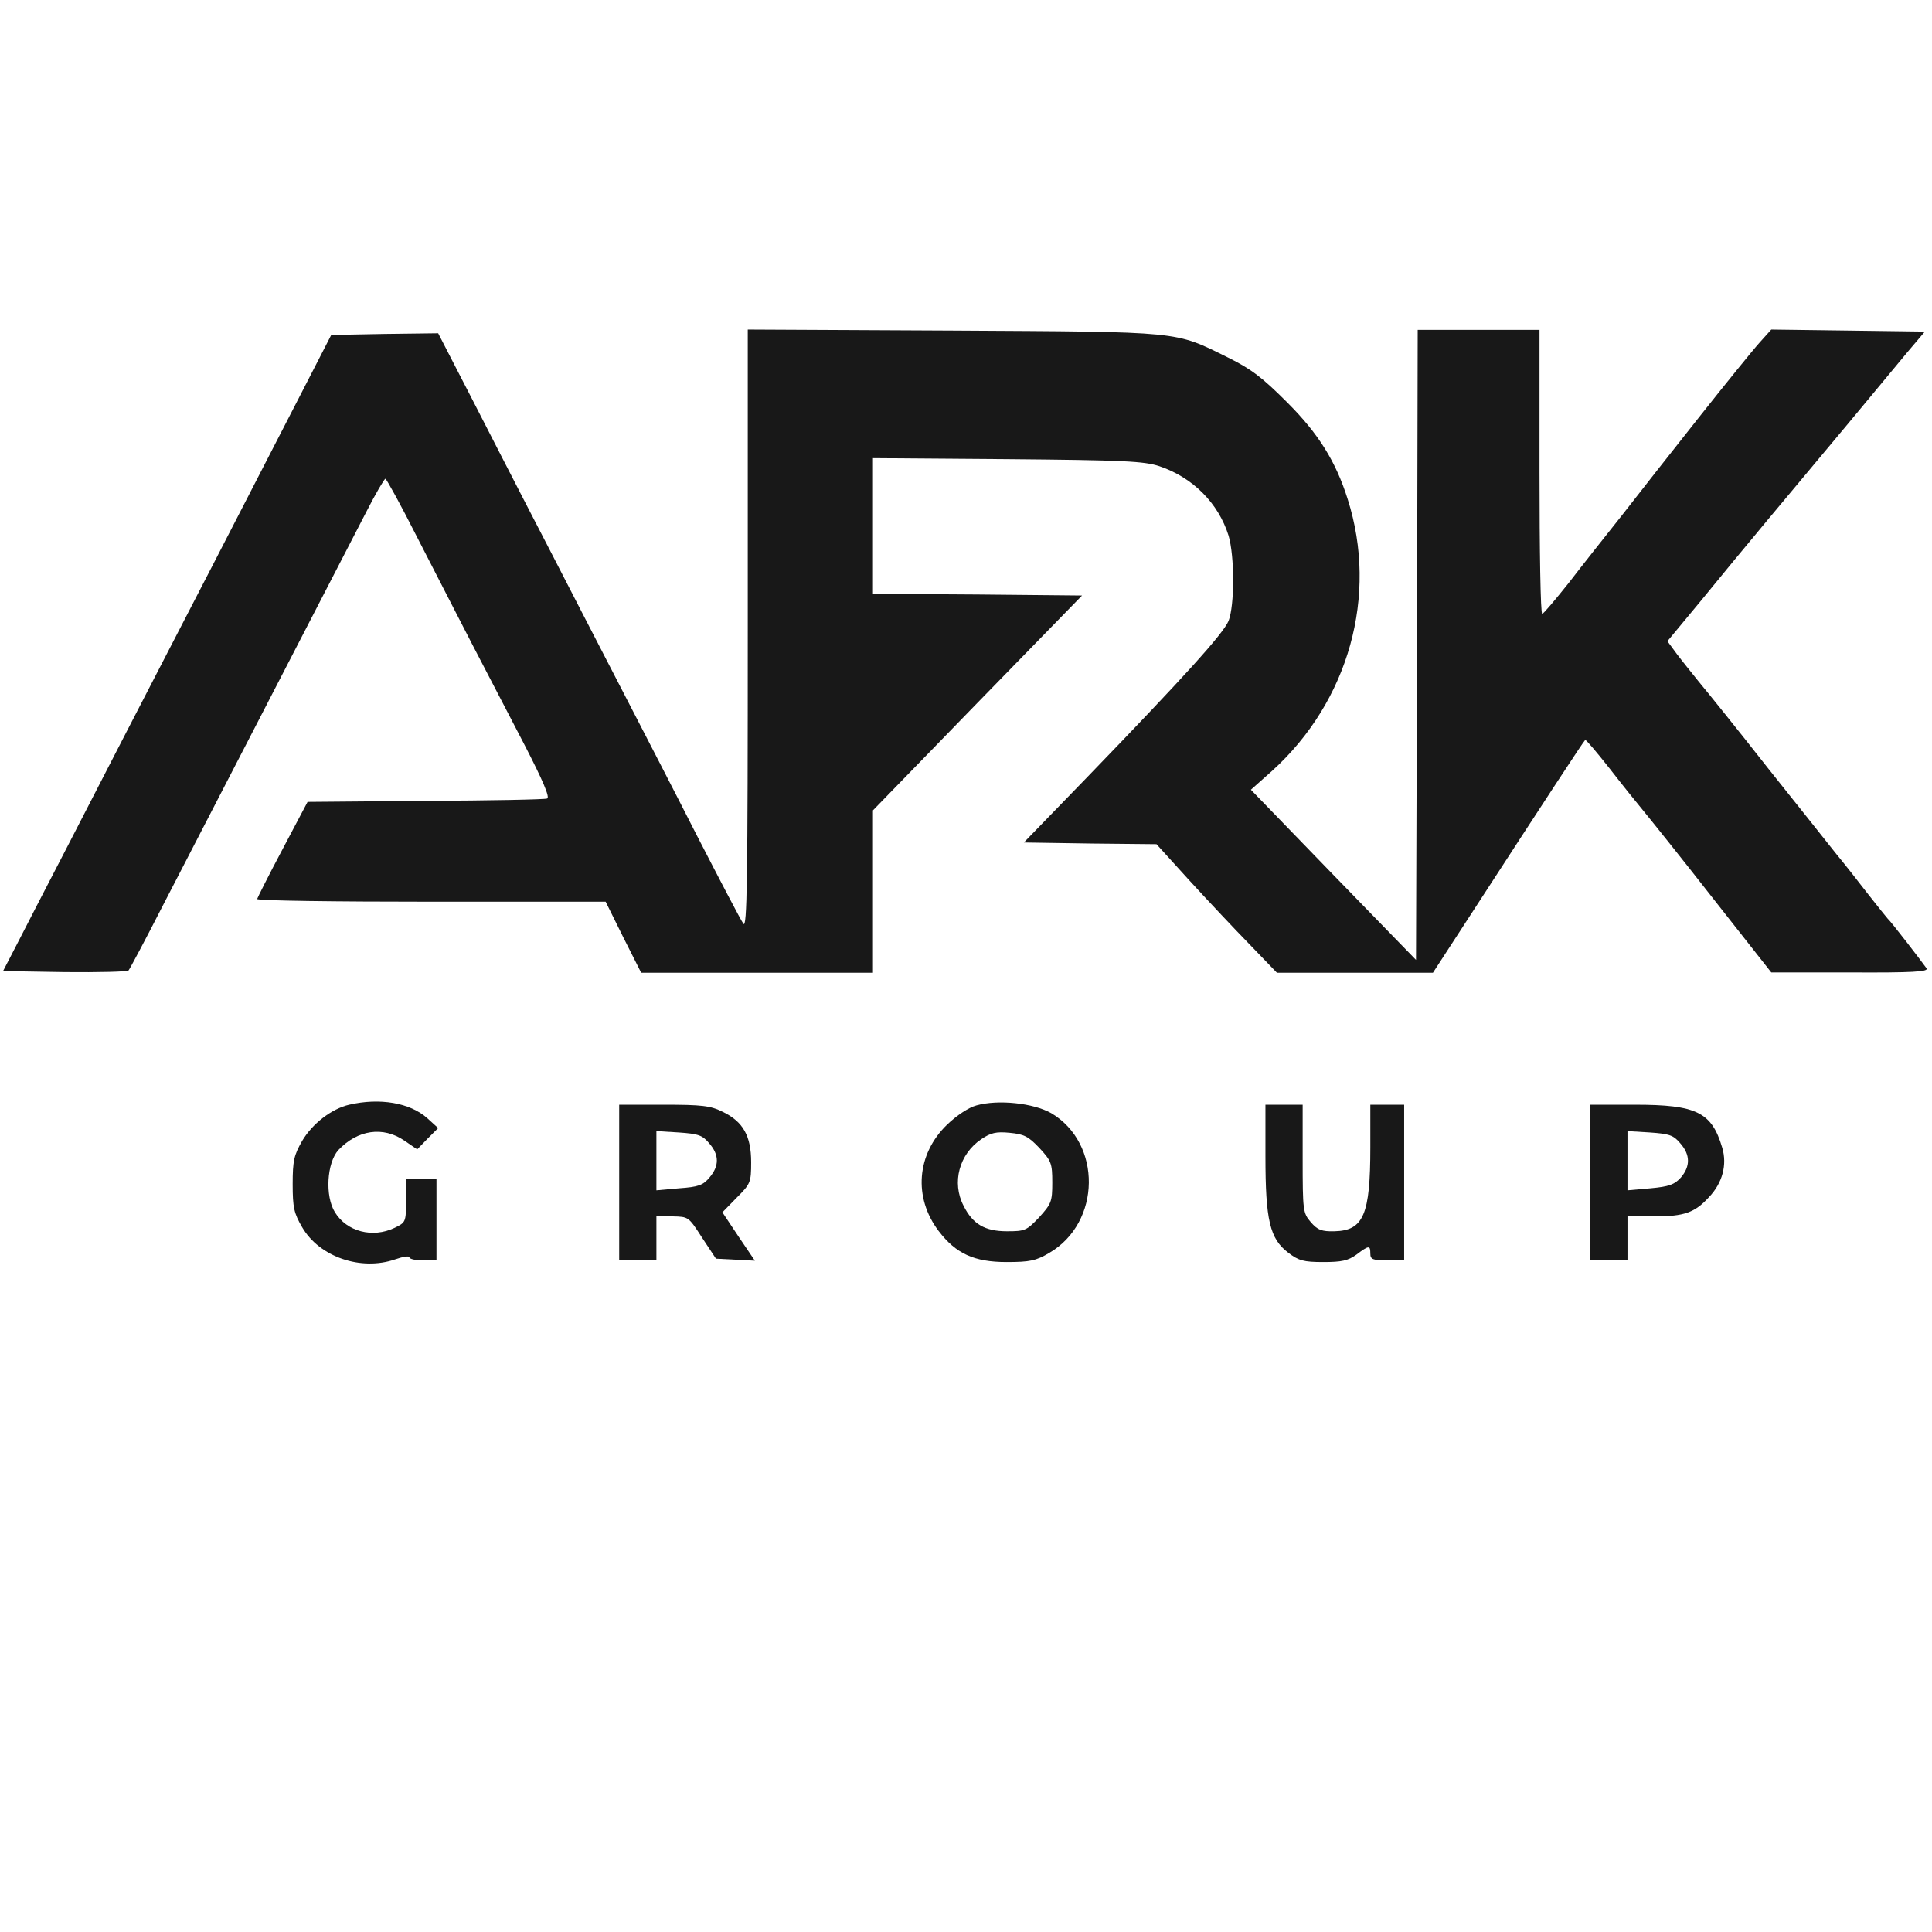 <?xml version="1.0" standalone="no"?>
<!DOCTYPE svg PUBLIC "-//W3C//DTD SVG 20010904//EN"
 "http://www.w3.org/TR/2001/REC-SVG-20010904/DTD/svg10.dtd">
<svg version="1.0" xmlns="http://www.w3.org/2000/svg"
 width="150pt" height="150pt" viewBox="0 50 571 276"
 preserveAspectRatio="xMidYMid meet">

<g transform="translate(0,276) scale(0.1,-0.1)"
fill="#181818" stroke="none">
<path d="M2210 1873 c0 -744 -2 -884 -13 -868 -8 11 -69 128 -137 260 -67 132
-151 294 -185 360 -34 66 -104 201 -155 300 -51 99 -123 239 -160 310 -37 72
-112 217 -166 323 l-99 192 -158 -2 -158 -3 -90 -175 c-264 -513 -317 -615
-374 -725 -77 -148 -191 -370 -320 -620 -54 -104 -118 -228 -142 -275 l-44
-85 182 -3 c101 -1 186 1 189 5 4 5 50 91 102 193 83 160 451 873 601 1163 27
53 53 97 56 97 3 0 46 -78 94 -173 48 -94 122 -237 163 -317 42 -80 111 -214
155 -298 53 -103 75 -154 66 -157 -6 -3 -169 -6 -360 -7 l-348 -3 -74 -140
c-41 -77 -74 -143 -75 -147 0 -5 232 -8 515 -8 l515 0 52 -105 53 -105 342 0
343 0 0 240 0 240 309 318 309 317 -309 3 -309 2 0 201 0 200 398 -3 c344 -3
404 -6 449 -21 98 -33 174 -109 204 -205 18 -61 18 -206 0 -252 -16 -38 -127
-161 -415 -459 l-190 -196 196 -3 196 -2 98 -108 c54 -59 134 -144 178 -189
l80 -83 230 0 231 0 130 200 c196 302 315 484 320 488 2 2 34 -36 72 -84 37
-48 84 -106 103 -129 19 -23 112 -139 205 -258 l170 -216 233 0 c184 -1 232 2
226 12 -11 16 -107 141 -115 147 -3 3 -30 37 -60 75 -30 39 -71 91 -91 115
-20 25 -111 140 -203 255 -91 116 -183 230 -204 255 -20 25 -50 62 -65 82
l-28 38 97 117 c53 65 142 173 198 240 56 67 161 193 234 280 72 87 154 185
181 218 l51 60 -227 3 -227 3 -35 -39 c-19 -21 -100 -121 -180 -222 -80 -101
-183 -232 -228 -290 -46 -58 -116 -146 -155 -197 -40 -50 -75 -92 -79 -92 -5
-1 -8 188 -8 419 l0 420 -180 0 -180 0 -2 -931 -3 -931 -244 251 -244 252 63
56 c226 205 314 518 223 803 -35 111 -86 193 -178 285 -73 73 -106 99 -175
133 -160 79 -131 76 -812 80 l-608 3 0 -888z"/>
<path d="M1032 470 c-52 -12 -109 -56 -139 -107 -24 -42 -28 -58 -28 -128 0
-69 4 -86 28 -127 51 -88 174 -130 275 -95 23 8 42 11 42 6 0 -5 18 -9 40 -9
l40 0 0 120 0 120 -45 0 -45 0 0 -64 c0 -63 -1 -64 -34 -80 -65 -31 -141 -11
-176 46 -30 48 -24 146 10 184 57 60 132 71 195 28 l38 -26 31 32 31 31 -32
29 c-51 46 -141 61 -231 40z"/>
<path d="M2886 468 c-23 -6 -59 -30 -87 -57 -90 -87 -100 -215 -25 -314 51
-67 105 -92 201 -92 69 0 87 4 126 27 154 90 156 324 6 413 -53 30 -157 41
-221 23z m186 -126 c35 -38 38 -45 38 -102 0 -57 -3 -63 -39 -103 -37 -39 -42
-41 -95 -41 -65 0 -101 21 -128 75 -36 69 -13 153 52 197 28 19 44 23 84 19
42 -4 55 -10 88 -45z"/>
<path d="M1830 240 l0 -230 55 0 55 0 0 65 0 65 48 0 c47 -1 47 -1 87 -63 l41
-62 58 -3 57 -3 -48 71 -48 72 42 43 c41 41 43 45 43 105 0 78 -24 120 -84
149 -36 18 -61 21 -174 21 l-132 0 0 -230z m266 116 c30 -34 30 -67 1 -101
-19 -23 -33 -28 -90 -32 l-67 -6 0 88 0 87 66 -4 c58 -4 70 -8 90 -32z"/>
<path d="M3740 317 c0 -188 13 -243 67 -284 31 -24 46 -28 104 -28 54 0 73 4
98 22 37 28 41 28 41 3 0 -17 7 -20 50 -20 l50 0 0 230 0 230 -50 0 -50 0 0
-126 c0 -199 -20 -246 -106 -248 -38 -1 -50 4 -70 27 -23 27 -24 33 -24 188
l0 159 -55 0 -55 0 0 -153z"/>
<path d="M4700 240 l0 -230 55 0 55 0 0 65 0 65 80 0 c88 0 119 11 161 57 40
42 54 96 39 146 -31 105 -76 127 -258 127 l-132 0 0 -230z m266 116 c30 -34
30 -68 2 -101 -19 -21 -35 -27 -90 -32 l-68 -6 0 88 0 87 66 -4 c58 -4 70 -8
90 -32z"/>
</g>
</svg>
